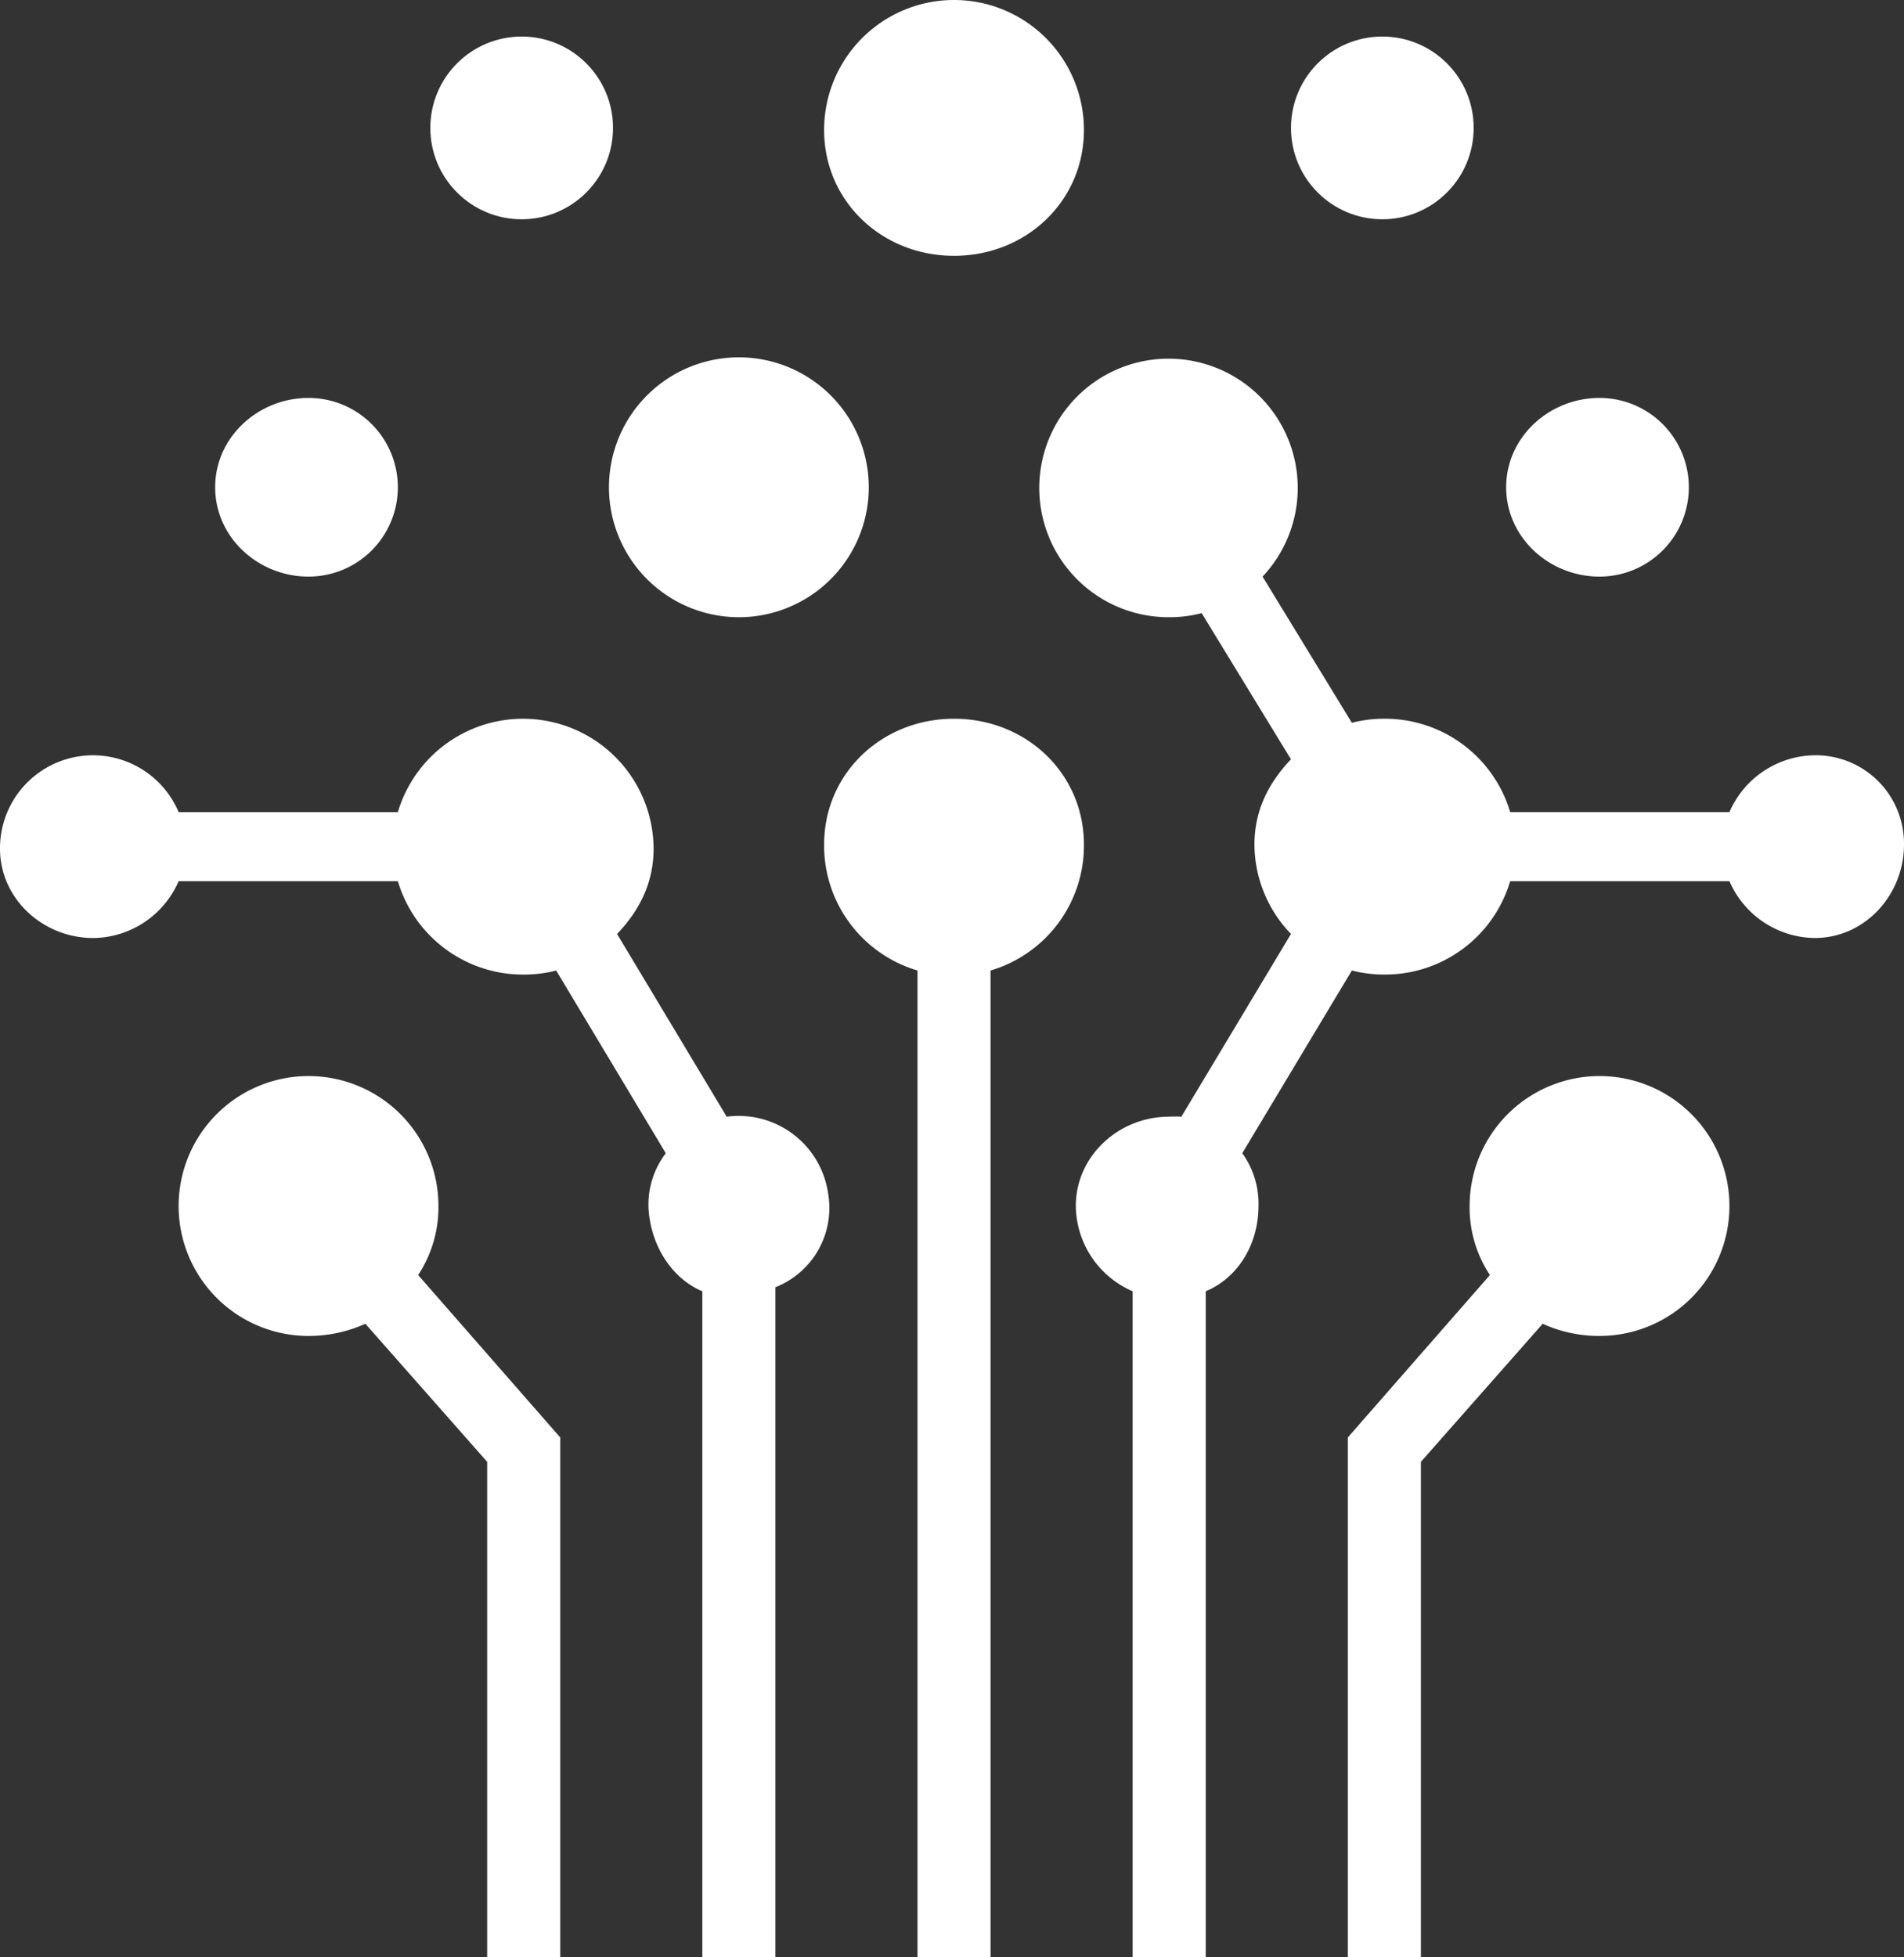 <svg xmlns="http://www.w3.org/2000/svg" width="469" height="482.001" viewBox="0 0 469 482.001">
  <rect x="0" y="0" width="469" height="482.001" fill="#333333" stroke="none"/>
  <g id="Group_262" data-name="Group 262" transform="translate(-954.396 -6369.404)">
    <g id="Layer_1" transform="translate(954.823 6369.094)">
      <path id="Path_1" data-name="Path 1" d="M207.1,147.216c0-17.565-14.249-31-32-31-17.721,0-32,13.4-32,31a32.08,32.08,0,0,0,23,31v243h18v-243A32.081,32.081,0,0,0,207.1,147.216Z" transform="translate(59.471 61.095)" fill="#fff"/>
      <path id="Path_2" data-name="Path 2" d="M175.1,121.15c17.721,0,32-13.4,32-31a32,32,0,0,0-64,0C143.1,107.746,157.381,121.15,175.1,121.15Z" transform="translate(59.471 -57.84)" fill="#fff"/>
      <circle id="Ellipse_1" data-name="Ellipse 1" cx="22.5" cy="22.5" r="22.5" transform="translate(317.573 9.311)" fill="#fff"/>
      <path id="Path_3" data-name="Path 3" d="M220.349,134.278a22,22,0,0,0,0-44c-12.429,0-23,9.68-23,22S207.92,134.278,220.349,134.278Z" transform="translate(173.224 8.032)" fill="#fff"/>
      <path id="Path_4" data-name="Path 4" d="M255.613,214.2l-27-45c5.445-5.7,9-12.522,9-21a32.167,32.167,0,0,0-63-9h-54a22.9,22.9,0,0,0-44,9c0,12.32,10.571,22,23,22a23.2,23.2,0,0,0,21-14h54a32.163,32.163,0,0,0,31,23,31.419,31.419,0,0,0,8-1l27,45a20.811,20.811,0,0,0-4,16c1.2,7.99,6.016,15.042,13,18v164h18v-165a20.978,20.978,0,0,0,13-23A22.273,22.273,0,0,0,255.613,214.2Z" transform="translate(-77.04 61.116)" fill="#fff"/>
      <path id="Path_5" data-name="Path 5" d="M351.3,184.693a23.2,23.2,0,0,0-21,14h-54a32.163,32.163,0,0,0-31-23,31.415,31.415,0,0,0-8,1l-22-36a31.834,31.834,0,1,0-23,10,31.416,31.416,0,0,0,8-1l22,36c-5.445,5.7-9,12.522-9,21a31.918,31.918,0,0,0,9,22l-27,45a24.628,24.628,0,0,0-3,0c-12.429,0-23,9.68-23,22a23.144,23.144,0,0,0,14,21v164h18v-164c8.092-3.385,13-11.76,13-21a21.212,21.212,0,0,0-4-13l27-45a31.416,31.416,0,0,0,8,1,32.136,32.136,0,0,0,31-23h54a23.2,23.2,0,0,0,21,14c12.429,0,22-10.68,22-23A21.738,21.738,0,0,0,351.3,184.693Z" transform="translate(95.271 1.617)" fill="#fff"/>
      <path id="Path_6" data-name="Path 6" d="M116.876,134.278a22,22,0,0,0,0-44c-12.429,0-23,9.68-23,22S104.447,134.278,116.876,134.278Z" transform="translate(-41.303 8.032)" fill="#fff"/>
      <circle id="Ellipse_2" data-name="Ellipse 2" cx="22.5" cy="22.5" r="22.5" transform="translate(105.573 9.311)" fill="#fff"/>
      <path id="Path_7" data-name="Path 7" d="M157.839,150.693a32,32,0,1,0-32-32A32.019,32.019,0,0,0,157.839,150.693Z" transform="translate(23.734 1.617)" fill="#fff"/>
      <path id="Path_8" data-name="Path 8" d="M246.825,144.737a32.019,32.019,0,0,0-32,32,30.106,30.106,0,0,0,5,17l-35,40v128h18v-122l30-34a33.5,33.5,0,0,0,14,3,32,32,0,0,0,0-64Z" transform="translate(146.748 120.573)" fill="#fff"/>
      <path id="Path_9" data-name="Path 9" d="M155.355,176.737a32,32,0,1,0-32,32,33.977,33.977,0,0,0,14-3l30,34v122h18v-128l-35-40A30.349,30.349,0,0,0,155.355,176.737Z" transform="translate(-47.782 120.573)" fill="#fff"/>
    </g>
  </g>
</svg>
